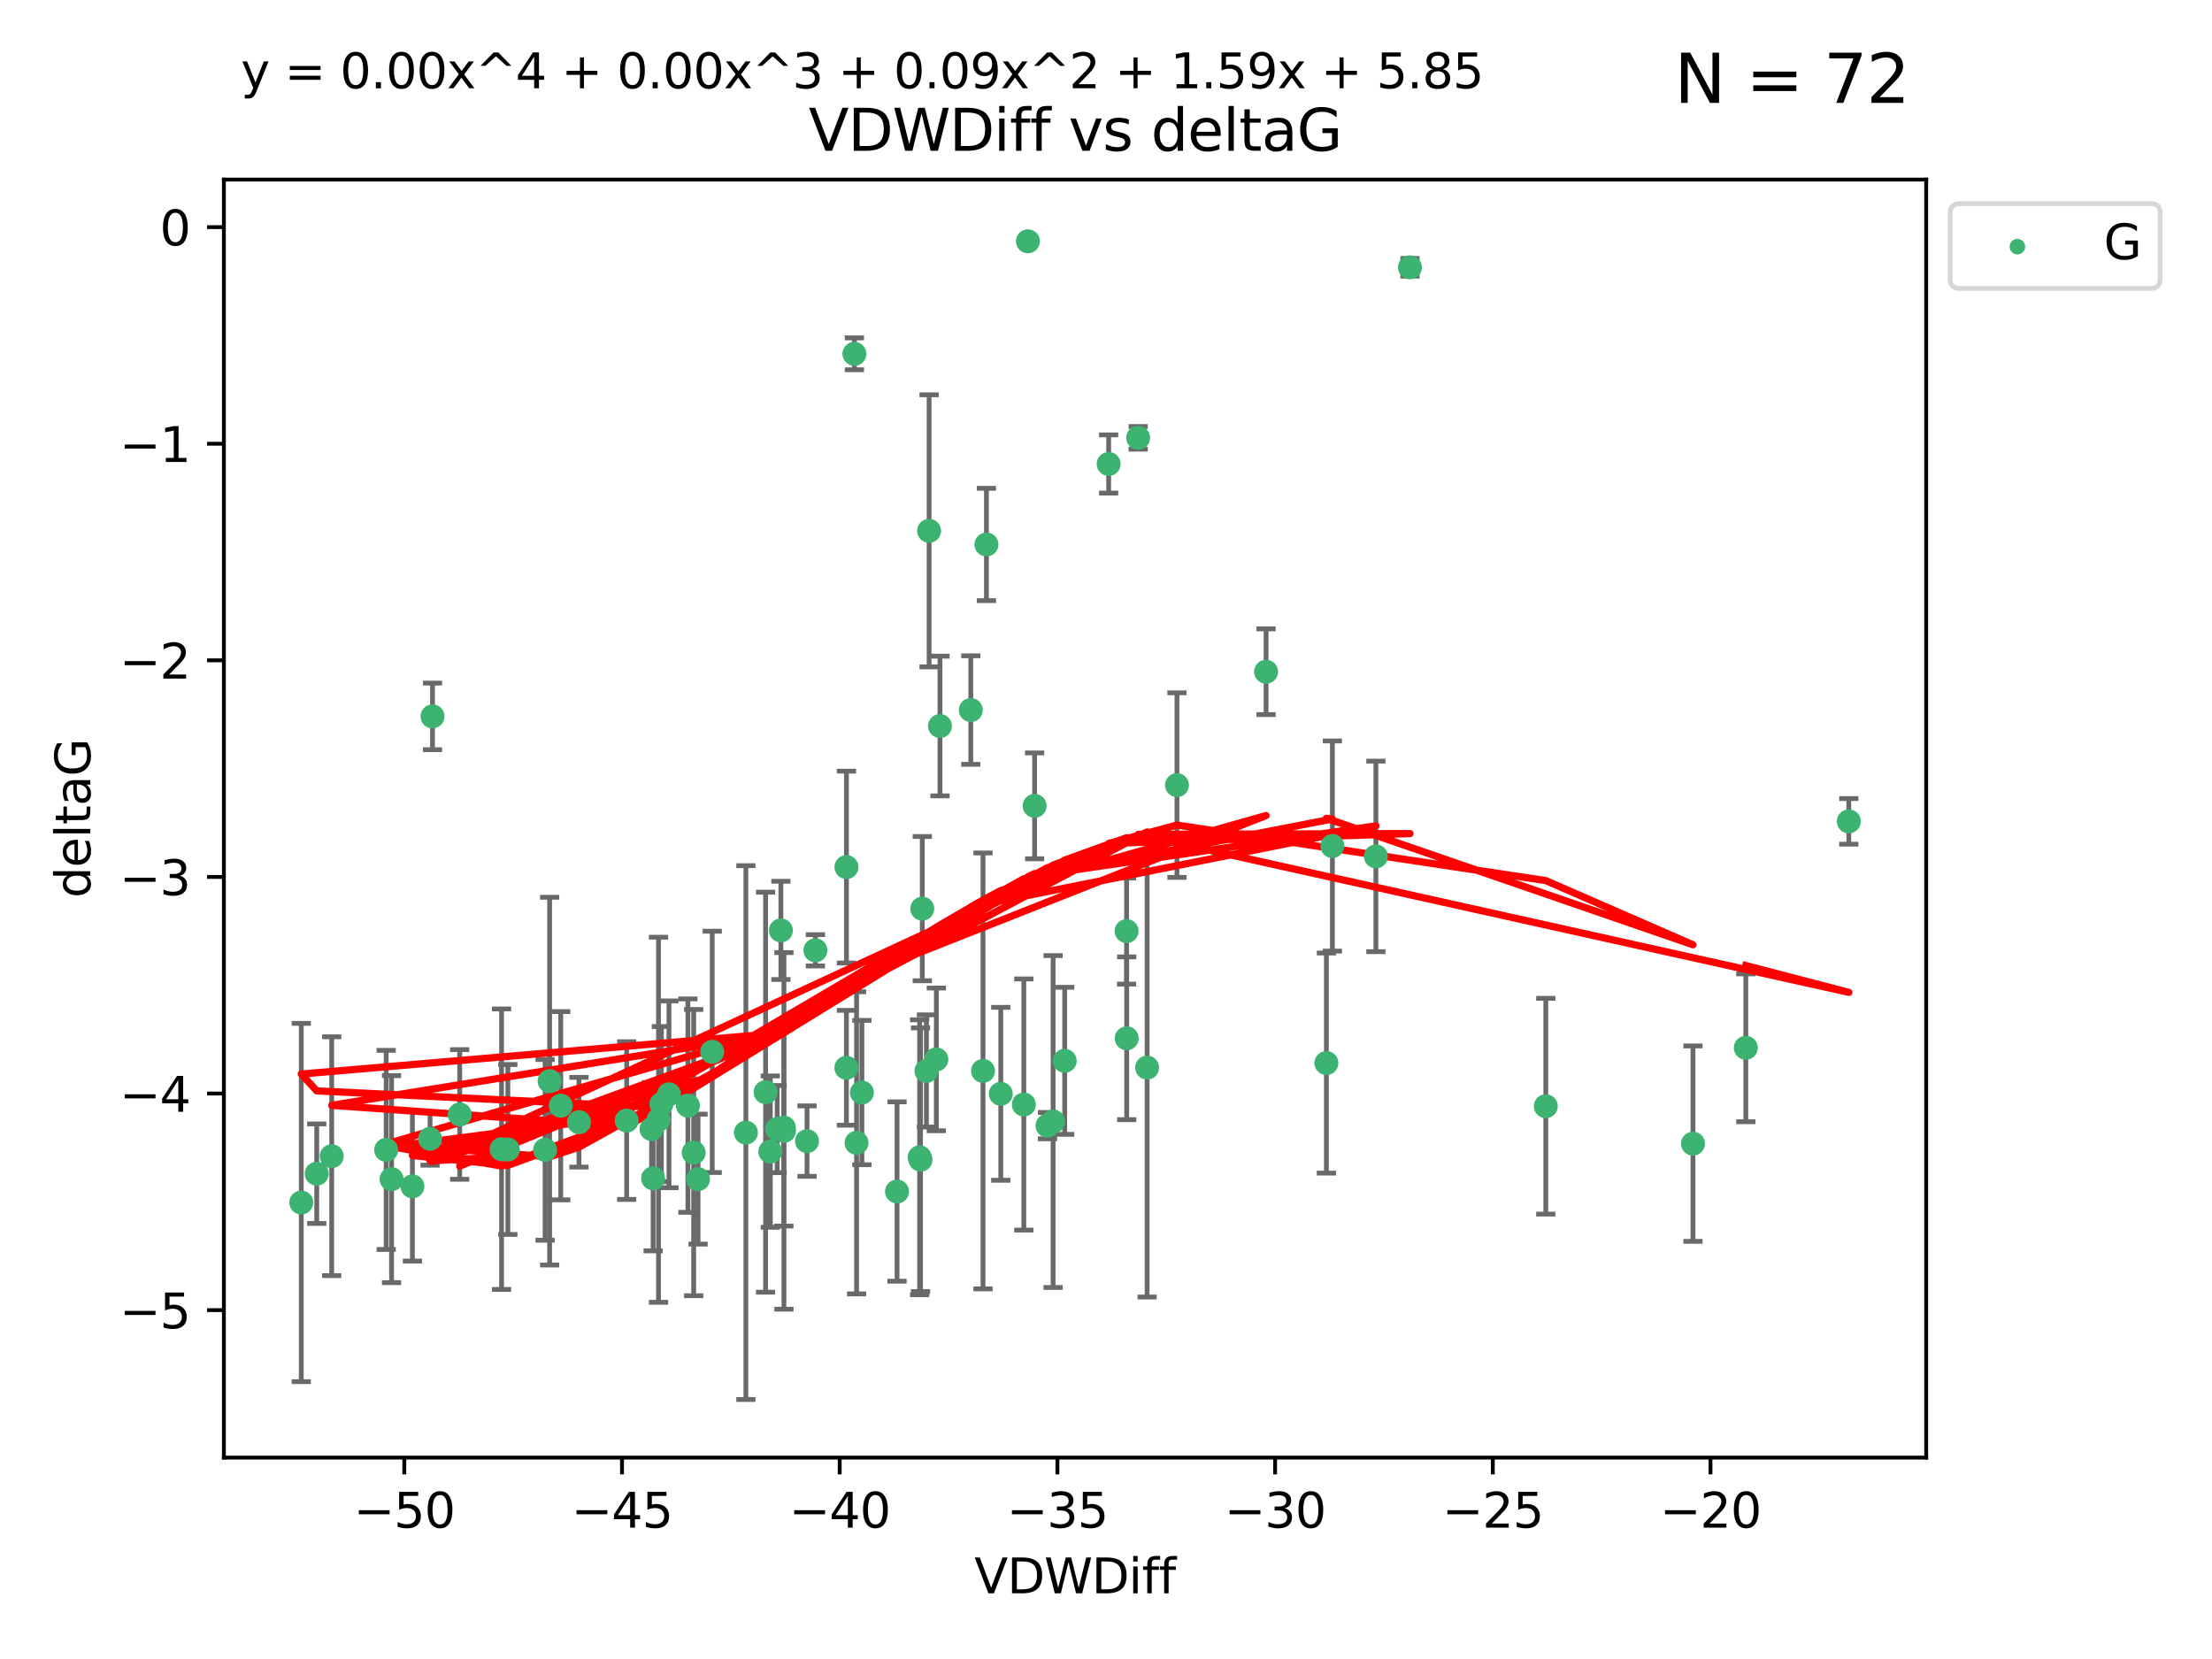 <?xml version="1.0" encoding="utf-8" standalone="no"?>
<!DOCTYPE svg PUBLIC "-//W3C//DTD SVG 1.1//EN"
  "http://www.w3.org/Graphics/SVG/1.1/DTD/svg11.dtd">
<svg xmlns:xlink="http://www.w3.org/1999/xlink" width="460.8pt" height="345.6pt" viewBox="0 0 460.8 345.6" xmlns="http://www.w3.org/2000/svg" version="1.1">
 <defs>
  <style type="text/css">*{stroke-linejoin: round; stroke-linecap: butt}</style>
 </defs>
 <g id="figure_1">
  <g id="patch_1">
   <path d="M 0 345.6 
L 460.8 345.6 
L 460.8 0 
L 0 0 
z
" style="fill: #ffffff"/>
  </g>
  <g id="axes_1">
   <g id="patch_2">
    <path d="M 46.64 303.64 
L 401.26 303.64 
L 401.26 37.411 
L 46.64 37.411 
z
" style="fill: #ffffff"/>
   </g>
   <g id="PathCollection_1">
    <defs>
     <path id="mf669aacb22" d="M 0 1.118 
C 0.297 1.118 0.581 1 0.791 0.791 
C 1 0.581 1.118 0.297 1.118 0 
C 1.118 -0.297 1 -0.581 0.791 -0.791 
C 0.581 -1 0.297 -1.118 0 -1.118 
C -0.297 -1.118 -0.581 -1 -0.791 -0.791 
C -1 -0.581 -1.118 -0.297 -1.118 0 
C -1.118 0.297 -1 0.581 -0.791 0.791 
C -0.581 1 -0.297 1.118 0 1.118 
z
" style="stroke: #3cb371"/>
    </defs>
    <g clip-path="url(#pf4462b5a9b)">
     <use xlink:href="#mf669aacb22" x="135.732" y="235.21" style="fill: #3cb371; stroke: #3cb371"/>
     <use xlink:href="#mf669aacb22" x="81.57" y="245.636" style="fill: #3cb371; stroke: #3cb371"/>
     <use xlink:href="#mf669aacb22" x="104.486" y="239.396" style="fill: #3cb371; stroke: #3cb371"/>
     <use xlink:href="#mf669aacb22" x="139.36" y="227.969" style="fill: #3cb371; stroke: #3cb371"/>
     <use xlink:href="#mf669aacb22" x="130.549" y="233.438" style="fill: #3cb371; stroke: #3cb371"/>
     <use xlink:href="#mf669aacb22" x="69.102" y="240.856" style="fill: #3cb371; stroke: #3cb371"/>
     <use xlink:href="#mf669aacb22" x="161.902" y="235.209" style="fill: #3cb371; stroke: #3cb371"/>
     <use xlink:href="#mf669aacb22" x="62.759" y="250.507" style="fill: #3cb371; stroke: #3cb371"/>
     <use xlink:href="#mf669aacb22" x="65.982" y="244.499" style="fill: #3cb371; stroke: #3cb371"/>
     <use xlink:href="#mf669aacb22" x="137.776" y="230.01" style="fill: #3cb371; stroke: #3cb371"/>
     <use xlink:href="#mf669aacb22" x="136.056" y="245.465" style="fill: #3cb371; stroke: #3cb371"/>
     <use xlink:href="#mf669aacb22" x="105.794" y="239.458" style="fill: #3cb371; stroke: #3cb371"/>
     <use xlink:href="#mf669aacb22" x="85.914" y="247.139" style="fill: #3cb371; stroke: #3cb371"/>
     <use xlink:href="#mf669aacb22" x="148.37" y="219.121" style="fill: #3cb371; stroke: #3cb371"/>
     <use xlink:href="#mf669aacb22" x="176.322" y="222.438" style="fill: #3cb371; stroke: #3cb371"/>
     <use xlink:href="#mf669aacb22" x="155.382" y="235.937" style="fill: #3cb371; stroke: #3cb371"/>
     <use xlink:href="#mf669aacb22" x="120.607" y="233.778" style="fill: #3cb371; stroke: #3cb371"/>
     <use xlink:href="#mf669aacb22" x="114.496" y="225.218" style="fill: #3cb371; stroke: #3cb371"/>
     <use xlink:href="#mf669aacb22" x="80.449" y="239.545" style="fill: #3cb371; stroke: #3cb371"/>
     <use xlink:href="#mf669aacb22" x="163.289" y="234.902" style="fill: #3cb371; stroke: #3cb371"/>
     <use xlink:href="#mf669aacb22" x="176.331" y="180.628" style="fill: #3cb371; stroke: #3cb371"/>
     <use xlink:href="#mf669aacb22" x="191.578" y="241.086" style="fill: #3cb371; stroke: #3cb371"/>
     <use xlink:href="#mf669aacb22" x="113.553" y="239.542" style="fill: #3cb371; stroke: #3cb371"/>
     <use xlink:href="#mf669aacb22" x="178.439" y="238.074" style="fill: #3cb371; stroke: #3cb371"/>
     <use xlink:href="#mf669aacb22" x="143.304" y="230.321" style="fill: #3cb371; stroke: #3cb371"/>
     <use xlink:href="#mf669aacb22" x="163.31" y="235.588" style="fill: #3cb371; stroke: #3cb371"/>
     <use xlink:href="#mf669aacb22" x="159.485" y="227.525" style="fill: #3cb371; stroke: #3cb371"/>
     <use xlink:href="#mf669aacb22" x="168.115" y="237.715" style="fill: #3cb371; stroke: #3cb371"/>
     <use xlink:href="#mf669aacb22" x="162.675" y="193.822" style="fill: #3cb371; stroke: #3cb371"/>
     <use xlink:href="#mf669aacb22" x="95.768" y="232.165" style="fill: #3cb371; stroke: #3cb371"/>
     <use xlink:href="#mf669aacb22" x="160.47" y="239.905" style="fill: #3cb371; stroke: #3cb371"/>
     <use xlink:href="#mf669aacb22" x="90.098" y="149.237" style="fill: #3cb371; stroke: #3cb371"/>
     <use xlink:href="#mf669aacb22" x="193.549" y="110.585" style="fill: #3cb371; stroke: #3cb371"/>
     <use xlink:href="#mf669aacb22" x="144.506" y="240.11" style="fill: #3cb371; stroke: #3cb371"/>
     <use xlink:href="#mf669aacb22" x="89.59" y="237.234" style="fill: #3cb371; stroke: #3cb371"/>
     <use xlink:href="#mf669aacb22" x="116.812" y="230.339" style="fill: #3cb371; stroke: #3cb371"/>
     <use xlink:href="#mf669aacb22" x="145.413" y="245.638" style="fill: #3cb371; stroke: #3cb371"/>
     <use xlink:href="#mf669aacb22" x="221.795" y="220.986" style="fill: #3cb371; stroke: #3cb371"/>
     <use xlink:href="#mf669aacb22" x="234.688" y="193.962" style="fill: #3cb371; stroke: #3cb371"/>
     <use xlink:href="#mf669aacb22" x="219.381" y="233.64" style="fill: #3cb371; stroke: #3cb371"/>
     <use xlink:href="#mf669aacb22" x="177.987" y="73.708" style="fill: #3cb371; stroke: #3cb371"/>
     <use xlink:href="#mf669aacb22" x="191.762" y="241.588" style="fill: #3cb371; stroke: #3cb371"/>
     <use xlink:href="#mf669aacb22" x="218.217" y="234.491" style="fill: #3cb371; stroke: #3cb371"/>
     <use xlink:href="#mf669aacb22" x="137.18" y="233.267" style="fill: #3cb371; stroke: #3cb371"/>
     <use xlink:href="#mf669aacb22" x="186.87" y="248.215" style="fill: #3cb371; stroke: #3cb371"/>
     <use xlink:href="#mf669aacb22" x="234.713" y="216.298" style="fill: #3cb371; stroke: #3cb371"/>
     <use xlink:href="#mf669aacb22" x="192.991" y="223.095" style="fill: #3cb371; stroke: #3cb371"/>
     <use xlink:href="#mf669aacb22" x="205.493" y="113.426" style="fill: #3cb371; stroke: #3cb371"/>
     <use xlink:href="#mf669aacb22" x="208.48" y="227.86" style="fill: #3cb371; stroke: #3cb371"/>
     <use xlink:href="#mf669aacb22" x="263.748" y="139.931" style="fill: #3cb371; stroke: #3cb371"/>
     <use xlink:href="#mf669aacb22" x="179.548" y="227.599" style="fill: #3cb371; stroke: #3cb371"/>
     <use xlink:href="#mf669aacb22" x="215.529" y="167.877" style="fill: #3cb371; stroke: #3cb371"/>
     <use xlink:href="#mf669aacb22" x="214.132" y="50.266" style="fill: #3cb371; stroke: #3cb371"/>
     <use xlink:href="#mf669aacb22" x="286.625" y="178.402" style="fill: #3cb371; stroke: #3cb371"/>
     <use xlink:href="#mf669aacb22" x="202.236" y="147.918" style="fill: #3cb371; stroke: #3cb371"/>
     <use xlink:href="#mf669aacb22" x="204.778" y="223.093" style="fill: #3cb371; stroke: #3cb371"/>
     <use xlink:href="#mf669aacb22" x="195.815" y="151.245" style="fill: #3cb371; stroke: #3cb371"/>
     <use xlink:href="#mf669aacb22" x="169.864" y="197.967" style="fill: #3cb371; stroke: #3cb371"/>
     <use xlink:href="#mf669aacb22" x="238.964" y="222.403" style="fill: #3cb371; stroke: #3cb371"/>
     <use xlink:href="#mf669aacb22" x="192.128" y="189.289" style="fill: #3cb371; stroke: #3cb371"/>
     <use xlink:href="#mf669aacb22" x="195.058" y="220.694" style="fill: #3cb371; stroke: #3cb371"/>
     <use xlink:href="#mf669aacb22" x="213.279" y="230.088" style="fill: #3cb371; stroke: #3cb371"/>
     <use xlink:href="#mf669aacb22" x="277.561" y="176.241" style="fill: #3cb371; stroke: #3cb371"/>
     <use xlink:href="#mf669aacb22" x="276.311" y="221.454" style="fill: #3cb371; stroke: #3cb371"/>
     <use xlink:href="#mf669aacb22" x="352.678" y="238.241" style="fill: #3cb371; stroke: #3cb371"/>
     <use xlink:href="#mf669aacb22" x="322.019" y="230.443" style="fill: #3cb371; stroke: #3cb371"/>
     <use xlink:href="#mf669aacb22" x="245.183" y="163.553" style="fill: #3cb371; stroke: #3cb371"/>
     <use xlink:href="#mf669aacb22" x="230.955" y="96.654" style="fill: #3cb371; stroke: #3cb371"/>
     <use xlink:href="#mf669aacb22" x="293.721" y="55.682" style="fill: #3cb371; stroke: #3cb371"/>
     <use xlink:href="#mf669aacb22" x="237.099" y="91.203" style="fill: #3cb371; stroke: #3cb371"/>
     <use xlink:href="#mf669aacb22" x="385.141" y="171.107" style="fill: #3cb371; stroke: #3cb371"/>
     <use xlink:href="#mf669aacb22" x="363.685" y="218.278" style="fill: #3cb371; stroke: #3cb371"/>
    </g>
   </g>
   <g id="matplotlib.axis_1">
    <g id="xtick_1">
     <g id="line2d_1">
      <defs>
       <path id="mb0e708efbd" d="M 0 0 
L 0 3.5 
" style="stroke: #000000; stroke-width: 0.8"/>
      </defs>
      <g>
       <use xlink:href="#mb0e708efbd" x="84.223" y="303.64" style="stroke: #000000; stroke-width: 0.8"/>
      </g>
     </g>
     <g id="text_1">
      <!-- −50 -->
      <g transform="translate(73.67 318.238)scale(0.1 -0.1)">
       <defs>
        <path id="DejaVuSans-2212" d="M 678 2272 
L 4684 2272 
L 4684 1741 
L 678 1741 
L 678 2272 
z
" transform="scale(0.016)"/>
        <path id="DejaVuSans-35" d="M 691 4666 
L 3169 4666 
L 3169 4134 
L 1269 4134 
L 1269 2991 
Q 1406 3038 1543 3061 
Q 1681 3084 1819 3084 
Q 2600 3084 3056 2656 
Q 3513 2228 3513 1497 
Q 3513 744 3044 326 
Q 2575 -91 1722 -91 
Q 1428 -91 1123 -41 
Q 819 9 494 109 
L 494 744 
Q 775 591 1075 516 
Q 1375 441 1709 441 
Q 2250 441 2565 725 
Q 2881 1009 2881 1497 
Q 2881 1984 2565 2268 
Q 2250 2553 1709 2553 
Q 1456 2553 1204 2497 
Q 953 2441 691 2322 
L 691 4666 
z
" transform="scale(0.016)"/>
        <path id="DejaVuSans-30" d="M 2034 4250 
Q 1547 4250 1301 3770 
Q 1056 3291 1056 2328 
Q 1056 1369 1301 889 
Q 1547 409 2034 409 
Q 2525 409 2770 889 
Q 3016 1369 3016 2328 
Q 3016 3291 2770 3770 
Q 2525 4250 2034 4250 
z
M 2034 4750 
Q 2819 4750 3233 4129 
Q 3647 3509 3647 2328 
Q 3647 1150 3233 529 
Q 2819 -91 2034 -91 
Q 1250 -91 836 529 
Q 422 1150 422 2328 
Q 422 3509 836 4129 
Q 1250 4750 2034 4750 
z
" transform="scale(0.016)"/>
       </defs>
       <use xlink:href="#DejaVuSans-2212"/>
       <use xlink:href="#DejaVuSans-35" x="83.789"/>
       <use xlink:href="#DejaVuSans-30" x="147.412"/>
      </g>
     </g>
    </g>
    <g id="xtick_2">
     <g id="line2d_2">
      <g>
       <use xlink:href="#mb0e708efbd" x="129.574" y="303.64" style="stroke: #000000; stroke-width: 0.8"/>
      </g>
     </g>
     <g id="text_2">
      <!-- −45 -->
      <g transform="translate(119.021 318.238)scale(0.1 -0.1)">
       <defs>
        <path id="DejaVuSans-34" d="M 2419 4116 
L 825 1625 
L 2419 1625 
L 2419 4116 
z
M 2253 4666 
L 3047 4666 
L 3047 1625 
L 3713 1625 
L 3713 1100 
L 3047 1100 
L 3047 0 
L 2419 0 
L 2419 1100 
L 313 1100 
L 313 1709 
L 2253 4666 
z
" transform="scale(0.016)"/>
       </defs>
       <use xlink:href="#DejaVuSans-2212"/>
       <use xlink:href="#DejaVuSans-34" x="83.789"/>
       <use xlink:href="#DejaVuSans-35" x="147.412"/>
      </g>
     </g>
    </g>
    <g id="xtick_3">
     <g id="line2d_3">
      <g>
       <use xlink:href="#mb0e708efbd" x="174.925" y="303.64" style="stroke: #000000; stroke-width: 0.8"/>
      </g>
     </g>
     <g id="text_3">
      <!-- −40 -->
      <g transform="translate(164.372 318.238)scale(0.1 -0.1)">
       <use xlink:href="#DejaVuSans-2212"/>
       <use xlink:href="#DejaVuSans-34" x="83.789"/>
       <use xlink:href="#DejaVuSans-30" x="147.412"/>
      </g>
     </g>
    </g>
    <g id="xtick_4">
     <g id="line2d_4">
      <g>
       <use xlink:href="#mb0e708efbd" x="220.276" y="303.64" style="stroke: #000000; stroke-width: 0.8"/>
      </g>
     </g>
     <g id="text_4">
      <!-- −35 -->
      <g transform="translate(209.723 318.238)scale(0.1 -0.1)">
       <defs>
        <path id="DejaVuSans-33" d="M 2597 2516 
Q 3050 2419 3304 2112 
Q 3559 1806 3559 1356 
Q 3559 666 3084 287 
Q 2609 -91 1734 -91 
Q 1441 -91 1130 -33 
Q 819 25 488 141 
L 488 750 
Q 750 597 1062 519 
Q 1375 441 1716 441 
Q 2309 441 2620 675 
Q 2931 909 2931 1356 
Q 2931 1769 2642 2001 
Q 2353 2234 1838 2234 
L 1294 2234 
L 1294 2753 
L 1863 2753 
Q 2328 2753 2575 2939 
Q 2822 3125 2822 3475 
Q 2822 3834 2567 4026 
Q 2313 4219 1838 4219 
Q 1578 4219 1281 4162 
Q 984 4106 628 3988 
L 628 4550 
Q 988 4650 1302 4700 
Q 1616 4750 1894 4750 
Q 2613 4750 3031 4423 
Q 3450 4097 3450 3541 
Q 3450 3153 3228 2886 
Q 3006 2619 2597 2516 
z
" transform="scale(0.016)"/>
       </defs>
       <use xlink:href="#DejaVuSans-2212"/>
       <use xlink:href="#DejaVuSans-33" x="83.789"/>
       <use xlink:href="#DejaVuSans-35" x="147.412"/>
      </g>
     </g>
    </g>
    <g id="xtick_5">
     <g id="line2d_5">
      <g>
       <use xlink:href="#mb0e708efbd" x="265.627" y="303.64" style="stroke: #000000; stroke-width: 0.8"/>
      </g>
     </g>
     <g id="text_5">
      <!-- −30 -->
      <g transform="translate(255.074 318.238)scale(0.1 -0.1)">
       <use xlink:href="#DejaVuSans-2212"/>
       <use xlink:href="#DejaVuSans-33" x="83.789"/>
       <use xlink:href="#DejaVuSans-30" x="147.412"/>
      </g>
     </g>
    </g>
    <g id="xtick_6">
     <g id="line2d_6">
      <g>
       <use xlink:href="#mb0e708efbd" x="310.978" y="303.64" style="stroke: #000000; stroke-width: 0.8"/>
      </g>
     </g>
     <g id="text_6">
      <!-- −25 -->
      <g transform="translate(300.425 318.238)scale(0.1 -0.1)">
       <defs>
        <path id="DejaVuSans-32" d="M 1228 531 
L 3431 531 
L 3431 0 
L 469 0 
L 469 531 
Q 828 903 1448 1529 
Q 2069 2156 2228 2338 
Q 2531 2678 2651 2914 
Q 2772 3150 2772 3378 
Q 2772 3750 2511 3984 
Q 2250 4219 1831 4219 
Q 1534 4219 1204 4116 
Q 875 4013 500 3803 
L 500 4441 
Q 881 4594 1212 4672 
Q 1544 4750 1819 4750 
Q 2544 4750 2975 4387 
Q 3406 4025 3406 3419 
Q 3406 3131 3298 2873 
Q 3191 2616 2906 2266 
Q 2828 2175 2409 1742 
Q 1991 1309 1228 531 
z
" transform="scale(0.016)"/>
       </defs>
       <use xlink:href="#DejaVuSans-2212"/>
       <use xlink:href="#DejaVuSans-32" x="83.789"/>
       <use xlink:href="#DejaVuSans-35" x="147.412"/>
      </g>
     </g>
    </g>
    <g id="xtick_7">
     <g id="line2d_7">
      <g>
       <use xlink:href="#mb0e708efbd" x="356.329" y="303.64" style="stroke: #000000; stroke-width: 0.8"/>
      </g>
     </g>
     <g id="text_7">
      <!-- −20 -->
      <g transform="translate(345.776 318.238)scale(0.1 -0.1)">
       <use xlink:href="#DejaVuSans-2212"/>
       <use xlink:href="#DejaVuSans-32" x="83.789"/>
       <use xlink:href="#DejaVuSans-30" x="147.412"/>
      </g>
     </g>
    </g>
    <g id="text_8">
     <!-- VDWDiff -->
     <g transform="translate(202.977 331.917)scale(0.1 -0.1)">
      <defs>
       <path id="DejaVuSans-56" d="M 1831 0 
L 50 4666 
L 709 4666 
L 2188 738 
L 3669 4666 
L 4325 4666 
L 2547 0 
L 1831 0 
z
" transform="scale(0.016)"/>
       <path id="DejaVuSans-44" d="M 1259 4147 
L 1259 519 
L 2022 519 
Q 2988 519 3436 956 
Q 3884 1394 3884 2338 
Q 3884 3275 3436 3711 
Q 2988 4147 2022 4147 
L 1259 4147 
z
M 628 4666 
L 1925 4666 
Q 3281 4666 3915 4102 
Q 4550 3538 4550 2338 
Q 4550 1131 3912 565 
Q 3275 0 1925 0 
L 628 0 
L 628 4666 
z
" transform="scale(0.016)"/>
       <path id="DejaVuSans-57" d="M 213 4666 
L 850 4666 
L 1831 722 
L 2809 4666 
L 3519 4666 
L 4500 722 
L 5478 4666 
L 6119 4666 
L 4947 0 
L 4153 0 
L 3169 4050 
L 2175 0 
L 1381 0 
L 213 4666 
z
" transform="scale(0.016)"/>
       <path id="DejaVuSans-69" d="M 603 3500 
L 1178 3500 
L 1178 0 
L 603 0 
L 603 3500 
z
M 603 4863 
L 1178 4863 
L 1178 4134 
L 603 4134 
L 603 4863 
z
" transform="scale(0.016)"/>
       <path id="DejaVuSans-66" d="M 2375 4863 
L 2375 4384 
L 1825 4384 
Q 1516 4384 1395 4259 
Q 1275 4134 1275 3809 
L 1275 3500 
L 2222 3500 
L 2222 3053 
L 1275 3053 
L 1275 0 
L 697 0 
L 697 3053 
L 147 3053 
L 147 3500 
L 697 3500 
L 697 3744 
Q 697 4328 969 4595 
Q 1241 4863 1831 4863 
L 2375 4863 
z
" transform="scale(0.016)"/>
      </defs>
      <use xlink:href="#DejaVuSans-56"/>
      <use xlink:href="#DejaVuSans-44" x="68.408"/>
      <use xlink:href="#DejaVuSans-57" x="145.41"/>
      <use xlink:href="#DejaVuSans-44" x="244.287"/>
      <use xlink:href="#DejaVuSans-69" x="321.289"/>
      <use xlink:href="#DejaVuSans-66" x="349.072"/>
      <use xlink:href="#DejaVuSans-66" x="384.277"/>
     </g>
    </g>
   </g>
   <g id="matplotlib.axis_2">
    <g id="ytick_1">
     <g id="line2d_8">
      <defs>
       <path id="meb97d7753f" d="M 0 0 
L -3.5 0 
" style="stroke: #000000; stroke-width: 0.8"/>
      </defs>
      <g>
       <use xlink:href="#meb97d7753f" x="46.64" y="272.918" style="stroke: #000000; stroke-width: 0.8"/>
      </g>
     </g>
     <g id="text_9">
      <!-- −5 -->
      <g transform="translate(24.898 276.717)scale(0.1 -0.1)">
       <use xlink:href="#DejaVuSans-2212"/>
       <use xlink:href="#DejaVuSans-35" x="83.789"/>
      </g>
     </g>
    </g>
    <g id="ytick_2">
     <g id="line2d_9">
      <g>
       <use xlink:href="#meb97d7753f" x="46.64" y="227.798" style="stroke: #000000; stroke-width: 0.8"/>
      </g>
     </g>
     <g id="text_10">
      <!-- −4 -->
      <g transform="translate(24.898 231.598)scale(0.1 -0.1)">
       <use xlink:href="#DejaVuSans-2212"/>
       <use xlink:href="#DejaVuSans-34" x="83.789"/>
      </g>
     </g>
    </g>
    <g id="ytick_3">
     <g id="line2d_10">
      <g>
       <use xlink:href="#meb97d7753f" x="46.64" y="182.678" style="stroke: #000000; stroke-width: 0.8"/>
      </g>
     </g>
     <g id="text_11">
      <!-- −3 -->
      <g transform="translate(24.898 186.478)scale(0.1 -0.1)">
       <use xlink:href="#DejaVuSans-2212"/>
       <use xlink:href="#DejaVuSans-33" x="83.789"/>
      </g>
     </g>
    </g>
    <g id="ytick_4">
     <g id="line2d_11">
      <g>
       <use xlink:href="#meb97d7753f" x="46.64" y="137.559" style="stroke: #000000; stroke-width: 0.8"/>
      </g>
     </g>
     <g id="text_12">
      <!-- −2 -->
      <g transform="translate(24.898 141.358)scale(0.1 -0.1)">
       <use xlink:href="#DejaVuSans-2212"/>
       <use xlink:href="#DejaVuSans-32" x="83.789"/>
      </g>
     </g>
    </g>
    <g id="ytick_5">
     <g id="line2d_12">
      <g>
       <use xlink:href="#meb97d7753f" x="46.64" y="92.439" style="stroke: #000000; stroke-width: 0.8"/>
      </g>
     </g>
     <g id="text_13">
      <!-- −1 -->
      <g transform="translate(24.898 96.238)scale(0.1 -0.1)">
       <defs>
        <path id="DejaVuSans-31" d="M 794 531 
L 1825 531 
L 1825 4091 
L 703 3866 
L 703 4441 
L 1819 4666 
L 2450 4666 
L 2450 531 
L 3481 531 
L 3481 0 
L 794 0 
L 794 531 
z
" transform="scale(0.016)"/>
       </defs>
       <use xlink:href="#DejaVuSans-2212"/>
       <use xlink:href="#DejaVuSans-31" x="83.789"/>
      </g>
     </g>
    </g>
    <g id="ytick_6">
     <g id="line2d_13">
      <g>
       <use xlink:href="#meb97d7753f" x="46.64" y="47.319" style="stroke: #000000; stroke-width: 0.8"/>
      </g>
     </g>
     <g id="text_14">
      <!-- 0 -->
      <g transform="translate(33.278 51.118)scale(0.1 -0.1)">
       <use xlink:href="#DejaVuSans-30"/>
      </g>
     </g>
    </g>
    <g id="text_15">
     <!-- deltaG -->
     <g transform="translate(18.818 187.064)rotate(-90)scale(0.1 -0.1)">
      <defs>
       <path id="DejaVuSans-64" d="M 2906 2969 
L 2906 4863 
L 3481 4863 
L 3481 0 
L 2906 0 
L 2906 525 
Q 2725 213 2448 61 
Q 2172 -91 1784 -91 
Q 1150 -91 751 415 
Q 353 922 353 1747 
Q 353 2572 751 3078 
Q 1150 3584 1784 3584 
Q 2172 3584 2448 3432 
Q 2725 3281 2906 2969 
z
M 947 1747 
Q 947 1113 1208 752 
Q 1469 391 1925 391 
Q 2381 391 2643 752 
Q 2906 1113 2906 1747 
Q 2906 2381 2643 2742 
Q 2381 3103 1925 3103 
Q 1469 3103 1208 2742 
Q 947 2381 947 1747 
z
" transform="scale(0.016)"/>
       <path id="DejaVuSans-65" d="M 3597 1894 
L 3597 1613 
L 953 1613 
Q 991 1019 1311 708 
Q 1631 397 2203 397 
Q 2534 397 2845 478 
Q 3156 559 3463 722 
L 3463 178 
Q 3153 47 2828 -22 
Q 2503 -91 2169 -91 
Q 1331 -91 842 396 
Q 353 884 353 1716 
Q 353 2575 817 3079 
Q 1281 3584 2069 3584 
Q 2775 3584 3186 3129 
Q 3597 2675 3597 1894 
z
M 3022 2063 
Q 3016 2534 2758 2815 
Q 2500 3097 2075 3097 
Q 1594 3097 1305 2825 
Q 1016 2553 972 2059 
L 3022 2063 
z
" transform="scale(0.016)"/>
       <path id="DejaVuSans-6c" d="M 603 4863 
L 1178 4863 
L 1178 0 
L 603 0 
L 603 4863 
z
" transform="scale(0.016)"/>
       <path id="DejaVuSans-74" d="M 1172 4494 
L 1172 3500 
L 2356 3500 
L 2356 3053 
L 1172 3053 
L 1172 1153 
Q 1172 725 1289 603 
Q 1406 481 1766 481 
L 2356 481 
L 2356 0 
L 1766 0 
Q 1100 0 847 248 
Q 594 497 594 1153 
L 594 3053 
L 172 3053 
L 172 3500 
L 594 3500 
L 594 4494 
L 1172 4494 
z
" transform="scale(0.016)"/>
       <path id="DejaVuSans-61" d="M 2194 1759 
Q 1497 1759 1228 1600 
Q 959 1441 959 1056 
Q 959 750 1161 570 
Q 1363 391 1709 391 
Q 2188 391 2477 730 
Q 2766 1069 2766 1631 
L 2766 1759 
L 2194 1759 
z
M 3341 1997 
L 3341 0 
L 2766 0 
L 2766 531 
Q 2569 213 2275 61 
Q 1981 -91 1556 -91 
Q 1019 -91 701 211 
Q 384 513 384 1019 
Q 384 1609 779 1909 
Q 1175 2209 1959 2209 
L 2766 2209 
L 2766 2266 
Q 2766 2663 2505 2880 
Q 2244 3097 1772 3097 
Q 1472 3097 1187 3025 
Q 903 2953 641 2809 
L 641 3341 
Q 956 3463 1253 3523 
Q 1550 3584 1831 3584 
Q 2591 3584 2966 3190 
Q 3341 2797 3341 1997 
z
" transform="scale(0.016)"/>
       <path id="DejaVuSans-47" d="M 3809 666 
L 3809 1919 
L 2778 1919 
L 2778 2438 
L 4434 2438 
L 4434 434 
Q 4069 175 3628 42 
Q 3188 -91 2688 -91 
Q 1594 -91 976 548 
Q 359 1188 359 2328 
Q 359 3472 976 4111 
Q 1594 4750 2688 4750 
Q 3144 4750 3555 4637 
Q 3966 4525 4313 4306 
L 4313 3634 
Q 3963 3931 3569 4081 
Q 3175 4231 2741 4231 
Q 1884 4231 1454 3753 
Q 1025 3275 1025 2328 
Q 1025 1384 1454 906 
Q 1884 428 2741 428 
Q 3075 428 3337 486 
Q 3600 544 3809 666 
z
" transform="scale(0.016)"/>
      </defs>
      <use xlink:href="#DejaVuSans-64"/>
      <use xlink:href="#DejaVuSans-65" x="63.477"/>
      <use xlink:href="#DejaVuSans-6c" x="125"/>
      <use xlink:href="#DejaVuSans-74" x="152.783"/>
      <use xlink:href="#DejaVuSans-61" x="191.992"/>
      <use xlink:href="#DejaVuSans-47" x="253.271"/>
     </g>
    </g>
   </g>
   <g id="LineCollection_1">
    <path d="M 135.732 244.896 
L 135.732 225.523 
" clip-path="url(#pf4462b5a9b)" style="fill: none; stroke: #696969"/>
    <path d="M 81.57 267.198 
L 81.57 224.073 
" clip-path="url(#pf4462b5a9b)" style="fill: none; stroke: #696969"/>
    <path d="M 104.486 268.614 
L 104.486 210.178 
" clip-path="url(#pf4462b5a9b)" style="fill: none; stroke: #696969"/>
    <path d="M 139.36 247.429 
L 139.36 208.509 
" clip-path="url(#pf4462b5a9b)" style="fill: none; stroke: #696969"/>
    <path d="M 130.549 249.866 
L 130.549 217.01 
" clip-path="url(#pf4462b5a9b)" style="fill: none; stroke: #696969"/>
    <path d="M 69.102 265.736 
L 69.102 215.976 
" clip-path="url(#pf4462b5a9b)" style="fill: none; stroke: #696969"/>
    <path d="M 161.902 244.293 
L 161.902 226.126 
" clip-path="url(#pf4462b5a9b)" style="fill: none; stroke: #696969"/>
    <path d="M 62.759 287.827 
L 62.759 213.187 
" clip-path="url(#pf4462b5a9b)" style="fill: none; stroke: #696969"/>
    <path d="M 65.982 254.873 
L 65.982 234.125 
" clip-path="url(#pf4462b5a9b)" style="fill: none; stroke: #696969"/>
    <path d="M 137.776 246.181 
L 137.776 213.838 
" clip-path="url(#pf4462b5a9b)" style="fill: none; stroke: #696969"/>
    <path d="M 136.056 260.581 
L 136.056 230.349 
" clip-path="url(#pf4462b5a9b)" style="fill: none; stroke: #696969"/>
    <path d="M 105.794 257.155 
L 105.794 221.76 
" clip-path="url(#pf4462b5a9b)" style="fill: none; stroke: #696969"/>
    <path d="M 85.914 262.704 
L 85.914 231.574 
" clip-path="url(#pf4462b5a9b)" style="fill: none; stroke: #696969"/>
    <path d="M 148.37 244.252 
L 148.37 193.99 
" clip-path="url(#pf4462b5a9b)" style="fill: none; stroke: #696969"/>
    <path d="M 176.322 234.399 
L 176.322 210.477 
" clip-path="url(#pf4462b5a9b)" style="fill: none; stroke: #696969"/>
    <path d="M 155.382 291.539 
L 155.382 180.336 
" clip-path="url(#pf4462b5a9b)" style="fill: none; stroke: #696969"/>
    <path d="M 120.607 243.123 
L 120.607 224.432 
" clip-path="url(#pf4462b5a9b)" style="fill: none; stroke: #696969"/>
    <path d="M 114.496 263.519 
L 114.496 186.917 
" clip-path="url(#pf4462b5a9b)" style="fill: none; stroke: #696969"/>
    <path d="M 80.449 260.283 
L 80.449 218.806 
" clip-path="url(#pf4462b5a9b)" style="fill: none; stroke: #696969"/>
    <path d="M 163.289 255.409 
L 163.289 214.396 
" clip-path="url(#pf4462b5a9b)" style="fill: none; stroke: #696969"/>
    <path d="M 176.331 200.612 
L 176.331 160.644 
" clip-path="url(#pf4462b5a9b)" style="fill: none; stroke: #696969"/>
    <path d="M 191.578 269.728 
L 191.578 212.445 
" clip-path="url(#pf4462b5a9b)" style="fill: none; stroke: #696969"/>
    <path d="M 113.553 258.359 
L 113.553 220.725 
" clip-path="url(#pf4462b5a9b)" style="fill: none; stroke: #696969"/>
    <path d="M 178.439 269.539 
L 178.439 206.608 
" clip-path="url(#pf4462b5a9b)" style="fill: none; stroke: #696969"/>
    <path d="M 143.304 252.551 
L 143.304 208.09 
" clip-path="url(#pf4462b5a9b)" style="fill: none; stroke: #696969"/>
    <path d="M 163.31 272.729 
L 163.31 198.446 
" clip-path="url(#pf4462b5a9b)" style="fill: none; stroke: #696969"/>
    <path d="M 159.485 269.191 
L 159.485 185.858 
" clip-path="url(#pf4462b5a9b)" style="fill: none; stroke: #696969"/>
    <path d="M 168.115 245.053 
L 168.115 230.377 
" clip-path="url(#pf4462b5a9b)" style="fill: none; stroke: #696969"/>
    <path d="M 162.675 204.051 
L 162.675 183.593 
" clip-path="url(#pf4462b5a9b)" style="fill: none; stroke: #696969"/>
    <path d="M 95.768 245.672 
L 95.768 218.658 
" clip-path="url(#pf4462b5a9b)" style="fill: none; stroke: #696969"/>
    <path d="M 160.47 255.67 
L 160.47 224.14 
" clip-path="url(#pf4462b5a9b)" style="fill: none; stroke: #696969"/>
    <path d="M 90.098 156.175 
L 90.098 142.299 
" clip-path="url(#pf4462b5a9b)" style="fill: none; stroke: #696969"/>
    <path d="M 193.549 138.926 
L 193.549 82.244 
" clip-path="url(#pf4462b5a9b)" style="fill: none; stroke: #696969"/>
    <path d="M 144.506 269.924 
L 144.506 210.295 
" clip-path="url(#pf4462b5a9b)" style="fill: none; stroke: #696969"/>
    <path d="M 89.59 242.726 
L 89.59 231.742 
" clip-path="url(#pf4462b5a9b)" style="fill: none; stroke: #696969"/>
    <path d="M 116.812 249.949 
L 116.812 210.73 
" clip-path="url(#pf4462b5a9b)" style="fill: none; stroke: #696969"/>
    <path d="M 145.413 259.171 
L 145.413 232.105 
" clip-path="url(#pf4462b5a9b)" style="fill: none; stroke: #696969"/>
    <path d="M 221.795 236.302 
L 221.795 205.67 
" clip-path="url(#pf4462b5a9b)" style="fill: none; stroke: #696969"/>
    <path d="M 234.688 205.006 
L 234.688 182.917 
" clip-path="url(#pf4462b5a9b)" style="fill: none; stroke: #696969"/>
    <path d="M 219.381 268.206 
L 219.381 199.074 
" clip-path="url(#pf4462b5a9b)" style="fill: none; stroke: #696969"/>
    <path d="M 177.987 77.029 
L 177.987 70.387 
" clip-path="url(#pf4462b5a9b)" style="fill: none; stroke: #696969"/>
    <path d="M 191.762 269.045 
L 191.762 214.131 
" clip-path="url(#pf4462b5a9b)" style="fill: none; stroke: #696969"/>
    <path d="M 218.217 237.236 
L 218.217 231.747 
" clip-path="url(#pf4462b5a9b)" style="fill: none; stroke: #696969"/>
    <path d="M 137.18 271.293 
L 137.18 195.242 
" clip-path="url(#pf4462b5a9b)" style="fill: none; stroke: #696969"/>
    <path d="M 186.87 266.897 
L 186.87 229.533 
" clip-path="url(#pf4462b5a9b)" style="fill: none; stroke: #696969"/>
    <path d="M 234.713 233.251 
L 234.713 199.345 
" clip-path="url(#pf4462b5a9b)" style="fill: none; stroke: #696969"/>
    <path d="M 192.991 234.78 
L 192.991 211.409 
" clip-path="url(#pf4462b5a9b)" style="fill: none; stroke: #696969"/>
    <path d="M 205.493 125.126 
L 205.493 101.726 
" clip-path="url(#pf4462b5a9b)" style="fill: none; stroke: #696969"/>
    <path d="M 208.48 245.871 
L 208.48 209.849 
" clip-path="url(#pf4462b5a9b)" style="fill: none; stroke: #696969"/>
    <path d="M 263.748 148.86 
L 263.748 131.003 
" clip-path="url(#pf4462b5a9b)" style="fill: none; stroke: #696969"/>
    <path d="M 179.548 242.632 
L 179.548 212.565 
" clip-path="url(#pf4462b5a9b)" style="fill: none; stroke: #696969"/>
    <path d="M 215.529 178.901 
L 215.529 156.854 
" clip-path="url(#pf4462b5a9b)" style="fill: none; stroke: #696969"/>
    <path d="M 214.132 51.019 
L 214.132 49.513 
" clip-path="url(#pf4462b5a9b)" style="fill: none; stroke: #696969"/>
    <path d="M 286.625 198.246 
L 286.625 158.558 
" clip-path="url(#pf4462b5a9b)" style="fill: none; stroke: #696969"/>
    <path d="M 202.236 159.22 
L 202.236 136.615 
" clip-path="url(#pf4462b5a9b)" style="fill: none; stroke: #696969"/>
    <path d="M 204.778 268.493 
L 204.778 177.694 
" clip-path="url(#pf4462b5a9b)" style="fill: none; stroke: #696969"/>
    <path d="M 195.815 165.798 
L 195.815 136.692 
" clip-path="url(#pf4462b5a9b)" style="fill: none; stroke: #696969"/>
    <path d="M 169.864 201.228 
L 169.864 194.707 
" clip-path="url(#pf4462b5a9b)" style="fill: none; stroke: #696969"/>
    <path d="M 238.964 270.191 
L 238.964 174.614 
" clip-path="url(#pf4462b5a9b)" style="fill: none; stroke: #696969"/>
    <path d="M 192.128 204.314 
L 192.128 174.263 
" clip-path="url(#pf4462b5a9b)" style="fill: none; stroke: #696969"/>
    <path d="M 195.058 235.555 
L 195.058 205.832 
" clip-path="url(#pf4462b5a9b)" style="fill: none; stroke: #696969"/>
    <path d="M 213.279 256.245 
L 213.279 203.932 
" clip-path="url(#pf4462b5a9b)" style="fill: none; stroke: #696969"/>
    <path d="M 277.561 198.125 
L 277.561 154.357 
" clip-path="url(#pf4462b5a9b)" style="fill: none; stroke: #696969"/>
    <path d="M 276.311 244.379 
L 276.311 198.529 
" clip-path="url(#pf4462b5a9b)" style="fill: none; stroke: #696969"/>
    <path d="M 352.678 258.591 
L 352.678 217.891 
" clip-path="url(#pf4462b5a9b)" style="fill: none; stroke: #696969"/>
    <path d="M 322.019 252.918 
L 322.019 207.968 
" clip-path="url(#pf4462b5a9b)" style="fill: none; stroke: #696969"/>
    <path d="M 245.183 182.778 
L 245.183 144.329 
" clip-path="url(#pf4462b5a9b)" style="fill: none; stroke: #696969"/>
    <path d="M 230.955 102.717 
L 230.955 90.592 
" clip-path="url(#pf4462b5a9b)" style="fill: none; stroke: #696969"/>
    <path d="M 293.721 57.528 
L 293.721 53.836 
" clip-path="url(#pf4462b5a9b)" style="fill: none; stroke: #696969"/>
    <path d="M 237.099 93.561 
L 237.099 88.845 
" clip-path="url(#pf4462b5a9b)" style="fill: none; stroke: #696969"/>
    <path d="M 385.141 175.859 
L 385.141 166.355 
" clip-path="url(#pf4462b5a9b)" style="fill: none; stroke: #696969"/>
    <path d="M 363.685 233.678 
L 363.685 202.879 
" clip-path="url(#pf4462b5a9b)" style="fill: none; stroke: #696969"/>
   </g>
   <g id="line2d_14">
    <defs>
     <path id="mea68ef7874" d="M 2 0 
L -2 -0 
" style="stroke: #696969"/>
    </defs>
    <g clip-path="url(#pf4462b5a9b)">
     <use xlink:href="#mea68ef7874" x="135.732" y="244.896" style="fill: #696969; stroke: #696969"/>
     <use xlink:href="#mea68ef7874" x="81.57" y="267.198" style="fill: #696969; stroke: #696969"/>
     <use xlink:href="#mea68ef7874" x="104.486" y="268.614" style="fill: #696969; stroke: #696969"/>
     <use xlink:href="#mea68ef7874" x="139.36" y="247.429" style="fill: #696969; stroke: #696969"/>
     <use xlink:href="#mea68ef7874" x="130.549" y="249.866" style="fill: #696969; stroke: #696969"/>
     <use xlink:href="#mea68ef7874" x="69.102" y="265.736" style="fill: #696969; stroke: #696969"/>
     <use xlink:href="#mea68ef7874" x="161.902" y="244.293" style="fill: #696969; stroke: #696969"/>
     <use xlink:href="#mea68ef7874" x="62.759" y="287.827" style="fill: #696969; stroke: #696969"/>
     <use xlink:href="#mea68ef7874" x="65.982" y="254.873" style="fill: #696969; stroke: #696969"/>
     <use xlink:href="#mea68ef7874" x="137.776" y="246.181" style="fill: #696969; stroke: #696969"/>
     <use xlink:href="#mea68ef7874" x="136.056" y="260.581" style="fill: #696969; stroke: #696969"/>
     <use xlink:href="#mea68ef7874" x="105.794" y="257.155" style="fill: #696969; stroke: #696969"/>
     <use xlink:href="#mea68ef7874" x="85.914" y="262.704" style="fill: #696969; stroke: #696969"/>
     <use xlink:href="#mea68ef7874" x="148.37" y="244.252" style="fill: #696969; stroke: #696969"/>
     <use xlink:href="#mea68ef7874" x="176.322" y="234.399" style="fill: #696969; stroke: #696969"/>
     <use xlink:href="#mea68ef7874" x="155.382" y="291.539" style="fill: #696969; stroke: #696969"/>
     <use xlink:href="#mea68ef7874" x="120.607" y="243.123" style="fill: #696969; stroke: #696969"/>
     <use xlink:href="#mea68ef7874" x="114.496" y="263.519" style="fill: #696969; stroke: #696969"/>
     <use xlink:href="#mea68ef7874" x="80.449" y="260.283" style="fill: #696969; stroke: #696969"/>
     <use xlink:href="#mea68ef7874" x="163.289" y="255.409" style="fill: #696969; stroke: #696969"/>
     <use xlink:href="#mea68ef7874" x="176.331" y="200.612" style="fill: #696969; stroke: #696969"/>
     <use xlink:href="#mea68ef7874" x="191.578" y="269.728" style="fill: #696969; stroke: #696969"/>
     <use xlink:href="#mea68ef7874" x="113.553" y="258.359" style="fill: #696969; stroke: #696969"/>
     <use xlink:href="#mea68ef7874" x="178.439" y="269.539" style="fill: #696969; stroke: #696969"/>
     <use xlink:href="#mea68ef7874" x="143.304" y="252.551" style="fill: #696969; stroke: #696969"/>
     <use xlink:href="#mea68ef7874" x="163.31" y="272.729" style="fill: #696969; stroke: #696969"/>
     <use xlink:href="#mea68ef7874" x="159.485" y="269.191" style="fill: #696969; stroke: #696969"/>
     <use xlink:href="#mea68ef7874" x="168.115" y="245.053" style="fill: #696969; stroke: #696969"/>
     <use xlink:href="#mea68ef7874" x="162.675" y="204.051" style="fill: #696969; stroke: #696969"/>
     <use xlink:href="#mea68ef7874" x="95.768" y="245.672" style="fill: #696969; stroke: #696969"/>
     <use xlink:href="#mea68ef7874" x="160.47" y="255.67" style="fill: #696969; stroke: #696969"/>
     <use xlink:href="#mea68ef7874" x="90.098" y="156.175" style="fill: #696969; stroke: #696969"/>
     <use xlink:href="#mea68ef7874" x="193.549" y="138.926" style="fill: #696969; stroke: #696969"/>
     <use xlink:href="#mea68ef7874" x="144.506" y="269.924" style="fill: #696969; stroke: #696969"/>
     <use xlink:href="#mea68ef7874" x="89.59" y="242.726" style="fill: #696969; stroke: #696969"/>
     <use xlink:href="#mea68ef7874" x="116.812" y="249.949" style="fill: #696969; stroke: #696969"/>
     <use xlink:href="#mea68ef7874" x="145.413" y="259.171" style="fill: #696969; stroke: #696969"/>
     <use xlink:href="#mea68ef7874" x="221.795" y="236.302" style="fill: #696969; stroke: #696969"/>
     <use xlink:href="#mea68ef7874" x="234.688" y="205.006" style="fill: #696969; stroke: #696969"/>
     <use xlink:href="#mea68ef7874" x="219.381" y="268.206" style="fill: #696969; stroke: #696969"/>
     <use xlink:href="#mea68ef7874" x="177.987" y="77.029" style="fill: #696969; stroke: #696969"/>
     <use xlink:href="#mea68ef7874" x="191.762" y="269.045" style="fill: #696969; stroke: #696969"/>
     <use xlink:href="#mea68ef7874" x="218.217" y="237.236" style="fill: #696969; stroke: #696969"/>
     <use xlink:href="#mea68ef7874" x="137.18" y="271.293" style="fill: #696969; stroke: #696969"/>
     <use xlink:href="#mea68ef7874" x="186.87" y="266.897" style="fill: #696969; stroke: #696969"/>
     <use xlink:href="#mea68ef7874" x="234.713" y="233.251" style="fill: #696969; stroke: #696969"/>
     <use xlink:href="#mea68ef7874" x="192.991" y="234.78" style="fill: #696969; stroke: #696969"/>
     <use xlink:href="#mea68ef7874" x="205.493" y="125.126" style="fill: #696969; stroke: #696969"/>
     <use xlink:href="#mea68ef7874" x="208.48" y="245.871" style="fill: #696969; stroke: #696969"/>
     <use xlink:href="#mea68ef7874" x="263.748" y="148.86" style="fill: #696969; stroke: #696969"/>
     <use xlink:href="#mea68ef7874" x="179.548" y="242.632" style="fill: #696969; stroke: #696969"/>
     <use xlink:href="#mea68ef7874" x="215.529" y="178.901" style="fill: #696969; stroke: #696969"/>
     <use xlink:href="#mea68ef7874" x="214.132" y="51.019" style="fill: #696969; stroke: #696969"/>
     <use xlink:href="#mea68ef7874" x="286.625" y="198.246" style="fill: #696969; stroke: #696969"/>
     <use xlink:href="#mea68ef7874" x="202.236" y="159.22" style="fill: #696969; stroke: #696969"/>
     <use xlink:href="#mea68ef7874" x="204.778" y="268.493" style="fill: #696969; stroke: #696969"/>
     <use xlink:href="#mea68ef7874" x="195.815" y="165.798" style="fill: #696969; stroke: #696969"/>
     <use xlink:href="#mea68ef7874" x="169.864" y="201.228" style="fill: #696969; stroke: #696969"/>
     <use xlink:href="#mea68ef7874" x="238.964" y="270.191" style="fill: #696969; stroke: #696969"/>
     <use xlink:href="#mea68ef7874" x="192.128" y="204.314" style="fill: #696969; stroke: #696969"/>
     <use xlink:href="#mea68ef7874" x="195.058" y="235.555" style="fill: #696969; stroke: #696969"/>
     <use xlink:href="#mea68ef7874" x="213.279" y="256.245" style="fill: #696969; stroke: #696969"/>
     <use xlink:href="#mea68ef7874" x="277.561" y="198.125" style="fill: #696969; stroke: #696969"/>
     <use xlink:href="#mea68ef7874" x="276.311" y="244.379" style="fill: #696969; stroke: #696969"/>
     <use xlink:href="#mea68ef7874" x="352.678" y="258.591" style="fill: #696969; stroke: #696969"/>
     <use xlink:href="#mea68ef7874" x="322.019" y="252.918" style="fill: #696969; stroke: #696969"/>
     <use xlink:href="#mea68ef7874" x="245.183" y="182.778" style="fill: #696969; stroke: #696969"/>
     <use xlink:href="#mea68ef7874" x="230.955" y="102.717" style="fill: #696969; stroke: #696969"/>
     <use xlink:href="#mea68ef7874" x="293.721" y="57.528" style="fill: #696969; stroke: #696969"/>
     <use xlink:href="#mea68ef7874" x="237.099" y="93.561" style="fill: #696969; stroke: #696969"/>
     <use xlink:href="#mea68ef7874" x="385.141" y="175.859" style="fill: #696969; stroke: #696969"/>
     <use xlink:href="#mea68ef7874" x="363.685" y="233.678" style="fill: #696969; stroke: #696969"/>
    </g>
   </g>
   <g id="line2d_15">
    <g clip-path="url(#pf4462b5a9b)">
     <use xlink:href="#mea68ef7874" x="135.732" y="225.523" style="fill: #696969; stroke: #696969"/>
     <use xlink:href="#mea68ef7874" x="81.57" y="224.073" style="fill: #696969; stroke: #696969"/>
     <use xlink:href="#mea68ef7874" x="104.486" y="210.178" style="fill: #696969; stroke: #696969"/>
     <use xlink:href="#mea68ef7874" x="139.36" y="208.509" style="fill: #696969; stroke: #696969"/>
     <use xlink:href="#mea68ef7874" x="130.549" y="217.01" style="fill: #696969; stroke: #696969"/>
     <use xlink:href="#mea68ef7874" x="69.102" y="215.976" style="fill: #696969; stroke: #696969"/>
     <use xlink:href="#mea68ef7874" x="161.902" y="226.126" style="fill: #696969; stroke: #696969"/>
     <use xlink:href="#mea68ef7874" x="62.759" y="213.187" style="fill: #696969; stroke: #696969"/>
     <use xlink:href="#mea68ef7874" x="65.982" y="234.125" style="fill: #696969; stroke: #696969"/>
     <use xlink:href="#mea68ef7874" x="137.776" y="213.838" style="fill: #696969; stroke: #696969"/>
     <use xlink:href="#mea68ef7874" x="136.056" y="230.349" style="fill: #696969; stroke: #696969"/>
     <use xlink:href="#mea68ef7874" x="105.794" y="221.76" style="fill: #696969; stroke: #696969"/>
     <use xlink:href="#mea68ef7874" x="85.914" y="231.574" style="fill: #696969; stroke: #696969"/>
     <use xlink:href="#mea68ef7874" x="148.37" y="193.99" style="fill: #696969; stroke: #696969"/>
     <use xlink:href="#mea68ef7874" x="176.322" y="210.477" style="fill: #696969; stroke: #696969"/>
     <use xlink:href="#mea68ef7874" x="155.382" y="180.336" style="fill: #696969; stroke: #696969"/>
     <use xlink:href="#mea68ef7874" x="120.607" y="224.432" style="fill: #696969; stroke: #696969"/>
     <use xlink:href="#mea68ef7874" x="114.496" y="186.917" style="fill: #696969; stroke: #696969"/>
     <use xlink:href="#mea68ef7874" x="80.449" y="218.806" style="fill: #696969; stroke: #696969"/>
     <use xlink:href="#mea68ef7874" x="163.289" y="214.396" style="fill: #696969; stroke: #696969"/>
     <use xlink:href="#mea68ef7874" x="176.331" y="160.644" style="fill: #696969; stroke: #696969"/>
     <use xlink:href="#mea68ef7874" x="191.578" y="212.445" style="fill: #696969; stroke: #696969"/>
     <use xlink:href="#mea68ef7874" x="113.553" y="220.725" style="fill: #696969; stroke: #696969"/>
     <use xlink:href="#mea68ef7874" x="178.439" y="206.608" style="fill: #696969; stroke: #696969"/>
     <use xlink:href="#mea68ef7874" x="143.304" y="208.09" style="fill: #696969; stroke: #696969"/>
     <use xlink:href="#mea68ef7874" x="163.31" y="198.446" style="fill: #696969; stroke: #696969"/>
     <use xlink:href="#mea68ef7874" x="159.485" y="185.858" style="fill: #696969; stroke: #696969"/>
     <use xlink:href="#mea68ef7874" x="168.115" y="230.377" style="fill: #696969; stroke: #696969"/>
     <use xlink:href="#mea68ef7874" x="162.675" y="183.593" style="fill: #696969; stroke: #696969"/>
     <use xlink:href="#mea68ef7874" x="95.768" y="218.658" style="fill: #696969; stroke: #696969"/>
     <use xlink:href="#mea68ef7874" x="160.47" y="224.14" style="fill: #696969; stroke: #696969"/>
     <use xlink:href="#mea68ef7874" x="90.098" y="142.299" style="fill: #696969; stroke: #696969"/>
     <use xlink:href="#mea68ef7874" x="193.549" y="82.244" style="fill: #696969; stroke: #696969"/>
     <use xlink:href="#mea68ef7874" x="144.506" y="210.295" style="fill: #696969; stroke: #696969"/>
     <use xlink:href="#mea68ef7874" x="89.59" y="231.742" style="fill: #696969; stroke: #696969"/>
     <use xlink:href="#mea68ef7874" x="116.812" y="210.73" style="fill: #696969; stroke: #696969"/>
     <use xlink:href="#mea68ef7874" x="145.413" y="232.105" style="fill: #696969; stroke: #696969"/>
     <use xlink:href="#mea68ef7874" x="221.795" y="205.67" style="fill: #696969; stroke: #696969"/>
     <use xlink:href="#mea68ef7874" x="234.688" y="182.917" style="fill: #696969; stroke: #696969"/>
     <use xlink:href="#mea68ef7874" x="219.381" y="199.074" style="fill: #696969; stroke: #696969"/>
     <use xlink:href="#mea68ef7874" x="177.987" y="70.387" style="fill: #696969; stroke: #696969"/>
     <use xlink:href="#mea68ef7874" x="191.762" y="214.131" style="fill: #696969; stroke: #696969"/>
     <use xlink:href="#mea68ef7874" x="218.217" y="231.747" style="fill: #696969; stroke: #696969"/>
     <use xlink:href="#mea68ef7874" x="137.18" y="195.242" style="fill: #696969; stroke: #696969"/>
     <use xlink:href="#mea68ef7874" x="186.87" y="229.533" style="fill: #696969; stroke: #696969"/>
     <use xlink:href="#mea68ef7874" x="234.713" y="199.345" style="fill: #696969; stroke: #696969"/>
     <use xlink:href="#mea68ef7874" x="192.991" y="211.409" style="fill: #696969; stroke: #696969"/>
     <use xlink:href="#mea68ef7874" x="205.493" y="101.726" style="fill: #696969; stroke: #696969"/>
     <use xlink:href="#mea68ef7874" x="208.48" y="209.849" style="fill: #696969; stroke: #696969"/>
     <use xlink:href="#mea68ef7874" x="263.748" y="131.003" style="fill: #696969; stroke: #696969"/>
     <use xlink:href="#mea68ef7874" x="179.548" y="212.565" style="fill: #696969; stroke: #696969"/>
     <use xlink:href="#mea68ef7874" x="215.529" y="156.854" style="fill: #696969; stroke: #696969"/>
     <use xlink:href="#mea68ef7874" x="214.132" y="49.513" style="fill: #696969; stroke: #696969"/>
     <use xlink:href="#mea68ef7874" x="286.625" y="158.558" style="fill: #696969; stroke: #696969"/>
     <use xlink:href="#mea68ef7874" x="202.236" y="136.615" style="fill: #696969; stroke: #696969"/>
     <use xlink:href="#mea68ef7874" x="204.778" y="177.694" style="fill: #696969; stroke: #696969"/>
     <use xlink:href="#mea68ef7874" x="195.815" y="136.692" style="fill: #696969; stroke: #696969"/>
     <use xlink:href="#mea68ef7874" x="169.864" y="194.707" style="fill: #696969; stroke: #696969"/>
     <use xlink:href="#mea68ef7874" x="238.964" y="174.614" style="fill: #696969; stroke: #696969"/>
     <use xlink:href="#mea68ef7874" x="192.128" y="174.263" style="fill: #696969; stroke: #696969"/>
     <use xlink:href="#mea68ef7874" x="195.058" y="205.832" style="fill: #696969; stroke: #696969"/>
     <use xlink:href="#mea68ef7874" x="213.279" y="203.932" style="fill: #696969; stroke: #696969"/>
     <use xlink:href="#mea68ef7874" x="277.561" y="154.357" style="fill: #696969; stroke: #696969"/>
     <use xlink:href="#mea68ef7874" x="276.311" y="198.529" style="fill: #696969; stroke: #696969"/>
     <use xlink:href="#mea68ef7874" x="352.678" y="217.891" style="fill: #696969; stroke: #696969"/>
     <use xlink:href="#mea68ef7874" x="322.019" y="207.968" style="fill: #696969; stroke: #696969"/>
     <use xlink:href="#mea68ef7874" x="245.183" y="144.329" style="fill: #696969; stroke: #696969"/>
     <use xlink:href="#mea68ef7874" x="230.955" y="90.592" style="fill: #696969; stroke: #696969"/>
     <use xlink:href="#mea68ef7874" x="293.721" y="53.836" style="fill: #696969; stroke: #696969"/>
     <use xlink:href="#mea68ef7874" x="237.099" y="88.845" style="fill: #696969; stroke: #696969"/>
     <use xlink:href="#mea68ef7874" x="385.141" y="166.355" style="fill: #696969; stroke: #696969"/>
     <use xlink:href="#mea68ef7874" x="363.685" y="202.879" style="fill: #696969; stroke: #696969"/>
    </g>
   </g>
   <g id="line2d_16">
    <path d="M 135.732 231.867 
L 81.57 238.878 
L 104.486 242.915 
L 139.36 229.811 
L 130.549 234.593 
L 69.102 230.261 
L 161.902 215.272 
L 62.759 223.742 
L 65.982 227.248 
L 137.776 230.722 
L 136.056 231.688 
L 105.794 242.772 
L 85.914 240.713 
L 148.37 224.289 
L 176.322 205.371 
L 155.382 219.691 
L 120.607 238.974 
L 114.496 240.99 
L 80.449 238.312 
L 163.289 214.322 
L 176.331 205.366 
L 191.578 195.322 
L 113.553 241.248 
L 178.439 203.935 
L 143.304 227.459 
L 163.31 214.307 
L 159.485 216.921 
L 168.115 211.002 
L 162.675 214.743 
L 95.768 242.929 
L 160.47 216.251 
L 90.098 241.968 
L 193.549 194.091 
L 144.506 226.721 
L 89.59 241.841 
L 116.812 240.294 
L 145.413 226.158 
L 221.795 179.178 
L 234.688 174.513 
L 219.381 180.216 
L 177.987 204.241 
L 191.762 195.206 
L 218.217 180.735 
L 137.18 231.06 
L 186.87 198.334 
L 234.713 174.505 
L 192.991 194.438 
L 205.493 187.101 
L 208.48 185.497 
L 263.748 169.891 
L 179.548 203.186 
L 215.529 181.974 
L 214.132 182.642 
L 286.625 172.042 
L 202.236 188.92 
L 204.778 187.494 
L 195.815 192.701 
L 169.864 209.798 
L 238.964 173.31 
L 192.128 194.977 
L 195.058 193.162 
L 213.279 183.057 
L 277.561 170.611 
L 276.311 170.472 
L 352.678 196.814 
L 322.019 183.441 
L 245.183 171.877 
L 230.955 175.706 
L 293.721 173.648 
L 237.099 173.813 
L 385.141 206.725 
L 363.685 201.132 
" clip-path="url(#pf4462b5a9b)" style="fill: none; stroke: #ff0000; stroke-width: 1.5; stroke-linecap: square"/>
   </g>
   <g id="line2d_17">
    <defs>
     <path id="mdd74dc6078" d="M 0 2 
C 0.53 2 1.039 1.789 1.414 1.414 
C 1.789 1.039 2 0.53 2 0 
C 2 -0.53 1.789 -1.039 1.414 -1.414 
C 1.039 -1.789 0.53 -2 0 -2 
C -0.53 -2 -1.039 -1.789 -1.414 -1.414 
C -1.789 -1.039 -2 -0.53 -2 0 
C -2 0.53 -1.789 1.039 -1.414 1.414 
C -1.039 1.789 -0.53 2 0 2 
z
" style="stroke: #3cb371"/>
    </defs>
    <g clip-path="url(#pf4462b5a9b)">
     <use xlink:href="#mdd74dc6078" x="135.732" y="235.21" style="fill: #3cb371; stroke: #3cb371"/>
     <use xlink:href="#mdd74dc6078" x="81.57" y="245.636" style="fill: #3cb371; stroke: #3cb371"/>
     <use xlink:href="#mdd74dc6078" x="104.486" y="239.396" style="fill: #3cb371; stroke: #3cb371"/>
     <use xlink:href="#mdd74dc6078" x="139.36" y="227.969" style="fill: #3cb371; stroke: #3cb371"/>
     <use xlink:href="#mdd74dc6078" x="130.549" y="233.438" style="fill: #3cb371; stroke: #3cb371"/>
     <use xlink:href="#mdd74dc6078" x="69.102" y="240.856" style="fill: #3cb371; stroke: #3cb371"/>
     <use xlink:href="#mdd74dc6078" x="161.902" y="235.209" style="fill: #3cb371; stroke: #3cb371"/>
     <use xlink:href="#mdd74dc6078" x="62.759" y="250.507" style="fill: #3cb371; stroke: #3cb371"/>
     <use xlink:href="#mdd74dc6078" x="65.982" y="244.499" style="fill: #3cb371; stroke: #3cb371"/>
     <use xlink:href="#mdd74dc6078" x="137.776" y="230.01" style="fill: #3cb371; stroke: #3cb371"/>
     <use xlink:href="#mdd74dc6078" x="136.056" y="245.465" style="fill: #3cb371; stroke: #3cb371"/>
     <use xlink:href="#mdd74dc6078" x="105.794" y="239.458" style="fill: #3cb371; stroke: #3cb371"/>
     <use xlink:href="#mdd74dc6078" x="85.914" y="247.139" style="fill: #3cb371; stroke: #3cb371"/>
     <use xlink:href="#mdd74dc6078" x="148.37" y="219.121" style="fill: #3cb371; stroke: #3cb371"/>
     <use xlink:href="#mdd74dc6078" x="176.322" y="222.438" style="fill: #3cb371; stroke: #3cb371"/>
     <use xlink:href="#mdd74dc6078" x="155.382" y="235.937" style="fill: #3cb371; stroke: #3cb371"/>
     <use xlink:href="#mdd74dc6078" x="120.607" y="233.778" style="fill: #3cb371; stroke: #3cb371"/>
     <use xlink:href="#mdd74dc6078" x="114.496" y="225.218" style="fill: #3cb371; stroke: #3cb371"/>
     <use xlink:href="#mdd74dc6078" x="80.449" y="239.545" style="fill: #3cb371; stroke: #3cb371"/>
     <use xlink:href="#mdd74dc6078" x="163.289" y="234.902" style="fill: #3cb371; stroke: #3cb371"/>
     <use xlink:href="#mdd74dc6078" x="176.331" y="180.628" style="fill: #3cb371; stroke: #3cb371"/>
     <use xlink:href="#mdd74dc6078" x="191.578" y="241.086" style="fill: #3cb371; stroke: #3cb371"/>
     <use xlink:href="#mdd74dc6078" x="113.553" y="239.542" style="fill: #3cb371; stroke: #3cb371"/>
     <use xlink:href="#mdd74dc6078" x="178.439" y="238.074" style="fill: #3cb371; stroke: #3cb371"/>
     <use xlink:href="#mdd74dc6078" x="143.304" y="230.321" style="fill: #3cb371; stroke: #3cb371"/>
     <use xlink:href="#mdd74dc6078" x="163.31" y="235.588" style="fill: #3cb371; stroke: #3cb371"/>
     <use xlink:href="#mdd74dc6078" x="159.485" y="227.525" style="fill: #3cb371; stroke: #3cb371"/>
     <use xlink:href="#mdd74dc6078" x="168.115" y="237.715" style="fill: #3cb371; stroke: #3cb371"/>
     <use xlink:href="#mdd74dc6078" x="162.675" y="193.822" style="fill: #3cb371; stroke: #3cb371"/>
     <use xlink:href="#mdd74dc6078" x="95.768" y="232.165" style="fill: #3cb371; stroke: #3cb371"/>
     <use xlink:href="#mdd74dc6078" x="160.47" y="239.905" style="fill: #3cb371; stroke: #3cb371"/>
     <use xlink:href="#mdd74dc6078" x="90.098" y="149.237" style="fill: #3cb371; stroke: #3cb371"/>
     <use xlink:href="#mdd74dc6078" x="193.549" y="110.585" style="fill: #3cb371; stroke: #3cb371"/>
     <use xlink:href="#mdd74dc6078" x="144.506" y="240.11" style="fill: #3cb371; stroke: #3cb371"/>
     <use xlink:href="#mdd74dc6078" x="89.59" y="237.234" style="fill: #3cb371; stroke: #3cb371"/>
     <use xlink:href="#mdd74dc6078" x="116.812" y="230.339" style="fill: #3cb371; stroke: #3cb371"/>
     <use xlink:href="#mdd74dc6078" x="145.413" y="245.638" style="fill: #3cb371; stroke: #3cb371"/>
     <use xlink:href="#mdd74dc6078" x="221.795" y="220.986" style="fill: #3cb371; stroke: #3cb371"/>
     <use xlink:href="#mdd74dc6078" x="234.688" y="193.962" style="fill: #3cb371; stroke: #3cb371"/>
     <use xlink:href="#mdd74dc6078" x="219.381" y="233.64" style="fill: #3cb371; stroke: #3cb371"/>
     <use xlink:href="#mdd74dc6078" x="177.987" y="73.708" style="fill: #3cb371; stroke: #3cb371"/>
     <use xlink:href="#mdd74dc6078" x="191.762" y="241.588" style="fill: #3cb371; stroke: #3cb371"/>
     <use xlink:href="#mdd74dc6078" x="218.217" y="234.491" style="fill: #3cb371; stroke: #3cb371"/>
     <use xlink:href="#mdd74dc6078" x="137.18" y="233.267" style="fill: #3cb371; stroke: #3cb371"/>
     <use xlink:href="#mdd74dc6078" x="186.87" y="248.215" style="fill: #3cb371; stroke: #3cb371"/>
     <use xlink:href="#mdd74dc6078" x="234.713" y="216.298" style="fill: #3cb371; stroke: #3cb371"/>
     <use xlink:href="#mdd74dc6078" x="192.991" y="223.095" style="fill: #3cb371; stroke: #3cb371"/>
     <use xlink:href="#mdd74dc6078" x="205.493" y="113.426" style="fill: #3cb371; stroke: #3cb371"/>
     <use xlink:href="#mdd74dc6078" x="208.48" y="227.86" style="fill: #3cb371; stroke: #3cb371"/>
     <use xlink:href="#mdd74dc6078" x="263.748" y="139.931" style="fill: #3cb371; stroke: #3cb371"/>
     <use xlink:href="#mdd74dc6078" x="179.548" y="227.599" style="fill: #3cb371; stroke: #3cb371"/>
     <use xlink:href="#mdd74dc6078" x="215.529" y="167.877" style="fill: #3cb371; stroke: #3cb371"/>
     <use xlink:href="#mdd74dc6078" x="214.132" y="50.266" style="fill: #3cb371; stroke: #3cb371"/>
     <use xlink:href="#mdd74dc6078" x="286.625" y="178.402" style="fill: #3cb371; stroke: #3cb371"/>
     <use xlink:href="#mdd74dc6078" x="202.236" y="147.918" style="fill: #3cb371; stroke: #3cb371"/>
     <use xlink:href="#mdd74dc6078" x="204.778" y="223.093" style="fill: #3cb371; stroke: #3cb371"/>
     <use xlink:href="#mdd74dc6078" x="195.815" y="151.245" style="fill: #3cb371; stroke: #3cb371"/>
     <use xlink:href="#mdd74dc6078" x="169.864" y="197.967" style="fill: #3cb371; stroke: #3cb371"/>
     <use xlink:href="#mdd74dc6078" x="238.964" y="222.403" style="fill: #3cb371; stroke: #3cb371"/>
     <use xlink:href="#mdd74dc6078" x="192.128" y="189.289" style="fill: #3cb371; stroke: #3cb371"/>
     <use xlink:href="#mdd74dc6078" x="195.058" y="220.694" style="fill: #3cb371; stroke: #3cb371"/>
     <use xlink:href="#mdd74dc6078" x="213.279" y="230.088" style="fill: #3cb371; stroke: #3cb371"/>
     <use xlink:href="#mdd74dc6078" x="277.561" y="176.241" style="fill: #3cb371; stroke: #3cb371"/>
     <use xlink:href="#mdd74dc6078" x="276.311" y="221.454" style="fill: #3cb371; stroke: #3cb371"/>
     <use xlink:href="#mdd74dc6078" x="352.678" y="238.241" style="fill: #3cb371; stroke: #3cb371"/>
     <use xlink:href="#mdd74dc6078" x="322.019" y="230.443" style="fill: #3cb371; stroke: #3cb371"/>
     <use xlink:href="#mdd74dc6078" x="245.183" y="163.553" style="fill: #3cb371; stroke: #3cb371"/>
     <use xlink:href="#mdd74dc6078" x="230.955" y="96.654" style="fill: #3cb371; stroke: #3cb371"/>
     <use xlink:href="#mdd74dc6078" x="293.721" y="55.682" style="fill: #3cb371; stroke: #3cb371"/>
     <use xlink:href="#mdd74dc6078" x="237.099" y="91.203" style="fill: #3cb371; stroke: #3cb371"/>
     <use xlink:href="#mdd74dc6078" x="385.141" y="171.107" style="fill: #3cb371; stroke: #3cb371"/>
     <use xlink:href="#mdd74dc6078" x="363.685" y="218.278" style="fill: #3cb371; stroke: #3cb371"/>
    </g>
   </g>
   <g id="patch_3">
    <path d="M 46.64 303.64 
L 46.64 37.411 
" style="fill: none; stroke: #000000; stroke-width: 0.8; stroke-linejoin: miter; stroke-linecap: square"/>
   </g>
   <g id="patch_4">
    <path d="M 401.26 303.64 
L 401.26 37.411 
" style="fill: none; stroke: #000000; stroke-width: 0.8; stroke-linejoin: miter; stroke-linecap: square"/>
   </g>
   <g id="patch_5">
    <path d="M 46.64 303.64 
L 401.26 303.64 
" style="fill: none; stroke: #000000; stroke-width: 0.8; stroke-linejoin: miter; stroke-linecap: square"/>
   </g>
   <g id="patch_6">
    <path d="M 46.64 37.411 
L 401.26 37.411 
" style="fill: none; stroke: #000000; stroke-width: 0.8; stroke-linejoin: miter; stroke-linecap: square"/>
   </g>
   <g id="text_16">
    <!-- N = 72 -->
    <g transform="translate(348.795 21.426)scale(0.14 -0.14)">
     <defs>
      <path id="DejaVuSans-4e" d="M 628 4666 
L 1478 4666 
L 3547 763 
L 3547 4666 
L 4159 4666 
L 4159 0 
L 3309 0 
L 1241 3903 
L 1241 0 
L 628 0 
L 628 4666 
z
" transform="scale(0.016)"/>
      <path id="DejaVuSans-20" transform="scale(0.016)"/>
      <path id="DejaVuSans-3d" d="M 678 2906 
L 4684 2906 
L 4684 2381 
L 678 2381 
L 678 2906 
z
M 678 1631 
L 4684 1631 
L 4684 1100 
L 678 1100 
L 678 1631 
z
" transform="scale(0.016)"/>
      <path id="DejaVuSans-37" d="M 525 4666 
L 3525 4666 
L 3525 4397 
L 1831 0 
L 1172 0 
L 2766 4134 
L 525 4134 
L 525 4666 
z
" transform="scale(0.016)"/>
     </defs>
     <use xlink:href="#DejaVuSans-4e"/>
     <use xlink:href="#DejaVuSans-20" x="74.805"/>
     <use xlink:href="#DejaVuSans-3d" x="106.592"/>
     <use xlink:href="#DejaVuSans-20" x="190.381"/>
     <use xlink:href="#DejaVuSans-37" x="222.168"/>
     <use xlink:href="#DejaVuSans-32" x="285.791"/>
    </g>
   </g>
   <g id="text_17">
    <!-- y = 0.00x^4 + 0.00x^3 + 0.09x^2 + 1.59x + 5.85 -->
    <g transform="translate(50.186 18.387)scale(0.1 -0.1)">
     <defs>
      <path id="DejaVuSans-79" d="M 2059 -325 
Q 1816 -950 1584 -1140 
Q 1353 -1331 966 -1331 
L 506 -1331 
L 506 -850 
L 844 -850 
Q 1081 -850 1212 -737 
Q 1344 -625 1503 -206 
L 1606 56 
L 191 3500 
L 800 3500 
L 1894 763 
L 2988 3500 
L 3597 3500 
L 2059 -325 
z
" transform="scale(0.016)"/>
      <path id="DejaVuSans-2e" d="M 684 794 
L 1344 794 
L 1344 0 
L 684 0 
L 684 794 
z
" transform="scale(0.016)"/>
      <path id="DejaVuSans-78" d="M 3513 3500 
L 2247 1797 
L 3578 0 
L 2900 0 
L 1881 1375 
L 863 0 
L 184 0 
L 1544 1831 
L 300 3500 
L 978 3500 
L 1906 2253 
L 2834 3500 
L 3513 3500 
z
" transform="scale(0.016)"/>
      <path id="DejaVuSans-5e" d="M 2988 4666 
L 4684 2925 
L 4056 2925 
L 2681 4159 
L 1306 2925 
L 678 2925 
L 2375 4666 
L 2988 4666 
z
" transform="scale(0.016)"/>
      <path id="DejaVuSans-2b" d="M 2944 4013 
L 2944 2272 
L 4684 2272 
L 4684 1741 
L 2944 1741 
L 2944 0 
L 2419 0 
L 2419 1741 
L 678 1741 
L 678 2272 
L 2419 2272 
L 2419 4013 
L 2944 4013 
z
" transform="scale(0.016)"/>
      <path id="DejaVuSans-39" d="M 703 97 
L 703 672 
Q 941 559 1184 500 
Q 1428 441 1663 441 
Q 2288 441 2617 861 
Q 2947 1281 2994 2138 
Q 2813 1869 2534 1725 
Q 2256 1581 1919 1581 
Q 1219 1581 811 2004 
Q 403 2428 403 3163 
Q 403 3881 828 4315 
Q 1253 4750 1959 4750 
Q 2769 4750 3195 4129 
Q 3622 3509 3622 2328 
Q 3622 1225 3098 567 
Q 2575 -91 1691 -91 
Q 1453 -91 1209 -44 
Q 966 3 703 97 
z
M 1959 2075 
Q 2384 2075 2632 2365 
Q 2881 2656 2881 3163 
Q 2881 3666 2632 3958 
Q 2384 4250 1959 4250 
Q 1534 4250 1286 3958 
Q 1038 3666 1038 3163 
Q 1038 2656 1286 2365 
Q 1534 2075 1959 2075 
z
" transform="scale(0.016)"/>
      <path id="DejaVuSans-38" d="M 2034 2216 
Q 1584 2216 1326 1975 
Q 1069 1734 1069 1313 
Q 1069 891 1326 650 
Q 1584 409 2034 409 
Q 2484 409 2743 651 
Q 3003 894 3003 1313 
Q 3003 1734 2745 1975 
Q 2488 2216 2034 2216 
z
M 1403 2484 
Q 997 2584 770 2862 
Q 544 3141 544 3541 
Q 544 4100 942 4425 
Q 1341 4750 2034 4750 
Q 2731 4750 3128 4425 
Q 3525 4100 3525 3541 
Q 3525 3141 3298 2862 
Q 3072 2584 2669 2484 
Q 3125 2378 3379 2068 
Q 3634 1759 3634 1313 
Q 3634 634 3220 271 
Q 2806 -91 2034 -91 
Q 1263 -91 848 271 
Q 434 634 434 1313 
Q 434 1759 690 2068 
Q 947 2378 1403 2484 
z
M 1172 3481 
Q 1172 3119 1398 2916 
Q 1625 2713 2034 2713 
Q 2441 2713 2670 2916 
Q 2900 3119 2900 3481 
Q 2900 3844 2670 4047 
Q 2441 4250 2034 4250 
Q 1625 4250 1398 4047 
Q 1172 3844 1172 3481 
z
" transform="scale(0.016)"/>
     </defs>
     <use xlink:href="#DejaVuSans-79"/>
     <use xlink:href="#DejaVuSans-20" x="59.18"/>
     <use xlink:href="#DejaVuSans-3d" x="90.967"/>
     <use xlink:href="#DejaVuSans-20" x="174.756"/>
     <use xlink:href="#DejaVuSans-30" x="206.543"/>
     <use xlink:href="#DejaVuSans-2e" x="270.166"/>
     <use xlink:href="#DejaVuSans-30" x="301.953"/>
     <use xlink:href="#DejaVuSans-30" x="365.576"/>
     <use xlink:href="#DejaVuSans-78" x="429.199"/>
     <use xlink:href="#DejaVuSans-5e" x="488.379"/>
     <use xlink:href="#DejaVuSans-34" x="572.168"/>
     <use xlink:href="#DejaVuSans-20" x="635.791"/>
     <use xlink:href="#DejaVuSans-2b" x="667.578"/>
     <use xlink:href="#DejaVuSans-20" x="751.367"/>
     <use xlink:href="#DejaVuSans-30" x="783.154"/>
     <use xlink:href="#DejaVuSans-2e" x="846.777"/>
     <use xlink:href="#DejaVuSans-30" x="878.564"/>
     <use xlink:href="#DejaVuSans-30" x="942.188"/>
     <use xlink:href="#DejaVuSans-78" x="1005.811"/>
     <use xlink:href="#DejaVuSans-5e" x="1064.99"/>
     <use xlink:href="#DejaVuSans-33" x="1148.779"/>
     <use xlink:href="#DejaVuSans-20" x="1212.402"/>
     <use xlink:href="#DejaVuSans-2b" x="1244.189"/>
     <use xlink:href="#DejaVuSans-20" x="1327.979"/>
     <use xlink:href="#DejaVuSans-30" x="1359.766"/>
     <use xlink:href="#DejaVuSans-2e" x="1423.389"/>
     <use xlink:href="#DejaVuSans-30" x="1455.176"/>
     <use xlink:href="#DejaVuSans-39" x="1518.799"/>
     <use xlink:href="#DejaVuSans-78" x="1582.422"/>
     <use xlink:href="#DejaVuSans-5e" x="1641.602"/>
     <use xlink:href="#DejaVuSans-32" x="1725.391"/>
     <use xlink:href="#DejaVuSans-20" x="1789.014"/>
     <use xlink:href="#DejaVuSans-2b" x="1820.801"/>
     <use xlink:href="#DejaVuSans-20" x="1904.59"/>
     <use xlink:href="#DejaVuSans-31" x="1936.377"/>
     <use xlink:href="#DejaVuSans-2e" x="2000"/>
     <use xlink:href="#DejaVuSans-35" x="2031.787"/>
     <use xlink:href="#DejaVuSans-39" x="2095.41"/>
     <use xlink:href="#DejaVuSans-78" x="2159.033"/>
     <use xlink:href="#DejaVuSans-20" x="2218.213"/>
     <use xlink:href="#DejaVuSans-2b" x="2250"/>
     <use xlink:href="#DejaVuSans-20" x="2333.789"/>
     <use xlink:href="#DejaVuSans-35" x="2365.576"/>
     <use xlink:href="#DejaVuSans-2e" x="2429.199"/>
     <use xlink:href="#DejaVuSans-38" x="2460.986"/>
     <use xlink:href="#DejaVuSans-35" x="2524.609"/>
    </g>
   </g>
   <g id="text_18">
    <!-- VDWDiff vs deltaG -->
    <g transform="translate(168.445 31.411)scale(0.12 -0.12)">
     <defs>
      <path id="DejaVuSans-76" d="M 191 3500 
L 800 3500 
L 1894 563 
L 2988 3500 
L 3597 3500 
L 2284 0 
L 1503 0 
L 191 3500 
z
" transform="scale(0.016)"/>
      <path id="DejaVuSans-73" d="M 2834 3397 
L 2834 2853 
Q 2591 2978 2328 3040 
Q 2066 3103 1784 3103 
Q 1356 3103 1142 2972 
Q 928 2841 928 2578 
Q 928 2378 1081 2264 
Q 1234 2150 1697 2047 
L 1894 2003 
Q 2506 1872 2764 1633 
Q 3022 1394 3022 966 
Q 3022 478 2636 193 
Q 2250 -91 1575 -91 
Q 1294 -91 989 -36 
Q 684 19 347 128 
L 347 722 
Q 666 556 975 473 
Q 1284 391 1588 391 
Q 1994 391 2212 530 
Q 2431 669 2431 922 
Q 2431 1156 2273 1281 
Q 2116 1406 1581 1522 
L 1381 1569 
Q 847 1681 609 1914 
Q 372 2147 372 2553 
Q 372 3047 722 3315 
Q 1072 3584 1716 3584 
Q 2034 3584 2315 3537 
Q 2597 3491 2834 3397 
z
" transform="scale(0.016)"/>
     </defs>
     <use xlink:href="#DejaVuSans-56"/>
     <use xlink:href="#DejaVuSans-44" x="68.408"/>
     <use xlink:href="#DejaVuSans-57" x="145.41"/>
     <use xlink:href="#DejaVuSans-44" x="244.287"/>
     <use xlink:href="#DejaVuSans-69" x="321.289"/>
     <use xlink:href="#DejaVuSans-66" x="349.072"/>
     <use xlink:href="#DejaVuSans-66" x="384.277"/>
     <use xlink:href="#DejaVuSans-20" x="419.482"/>
     <use xlink:href="#DejaVuSans-76" x="451.27"/>
     <use xlink:href="#DejaVuSans-73" x="510.449"/>
     <use xlink:href="#DejaVuSans-20" x="562.549"/>
     <use xlink:href="#DejaVuSans-64" x="594.336"/>
     <use xlink:href="#DejaVuSans-65" x="657.812"/>
     <use xlink:href="#DejaVuSans-6c" x="719.336"/>
     <use xlink:href="#DejaVuSans-74" x="747.119"/>
     <use xlink:href="#DejaVuSans-61" x="786.328"/>
     <use xlink:href="#DejaVuSans-47" x="847.607"/>
    </g>
   </g>
   <g id="legend_1">
    <g id="patch_7">
     <path d="M 408.26 60.089 
L 448.008 60.089 
Q 450.008 60.089 450.008 58.089 
L 450.008 44.411 
Q 450.008 42.411 448.008 42.411 
L 408.26 42.411 
Q 406.26 42.411 406.26 44.411 
L 406.26 58.089 
Q 406.26 60.089 408.26 60.089 
z
" style="fill: #ffffff; opacity: 0.8; stroke: #cccccc; stroke-linejoin: miter"/>
    </g>
    <g id="PathCollection_2">
     <g>
      <use xlink:href="#mf669aacb22" x="420.26" y="51.385" style="fill: #3cb371; stroke: #3cb371"/>
     </g>
    </g>
    <g id="text_19">
     <!-- G -->
     <g transform="translate(438.26 54.01)scale(0.1 -0.1)">
      <use xlink:href="#DejaVuSans-47"/>
     </g>
    </g>
   </g>
  </g>
 </g>
 <defs>
  <clipPath id="pf4462b5a9b">
   <rect x="46.64" y="37.411" width="354.62" height="266.229"/>
  </clipPath>
 </defs>
</svg>
